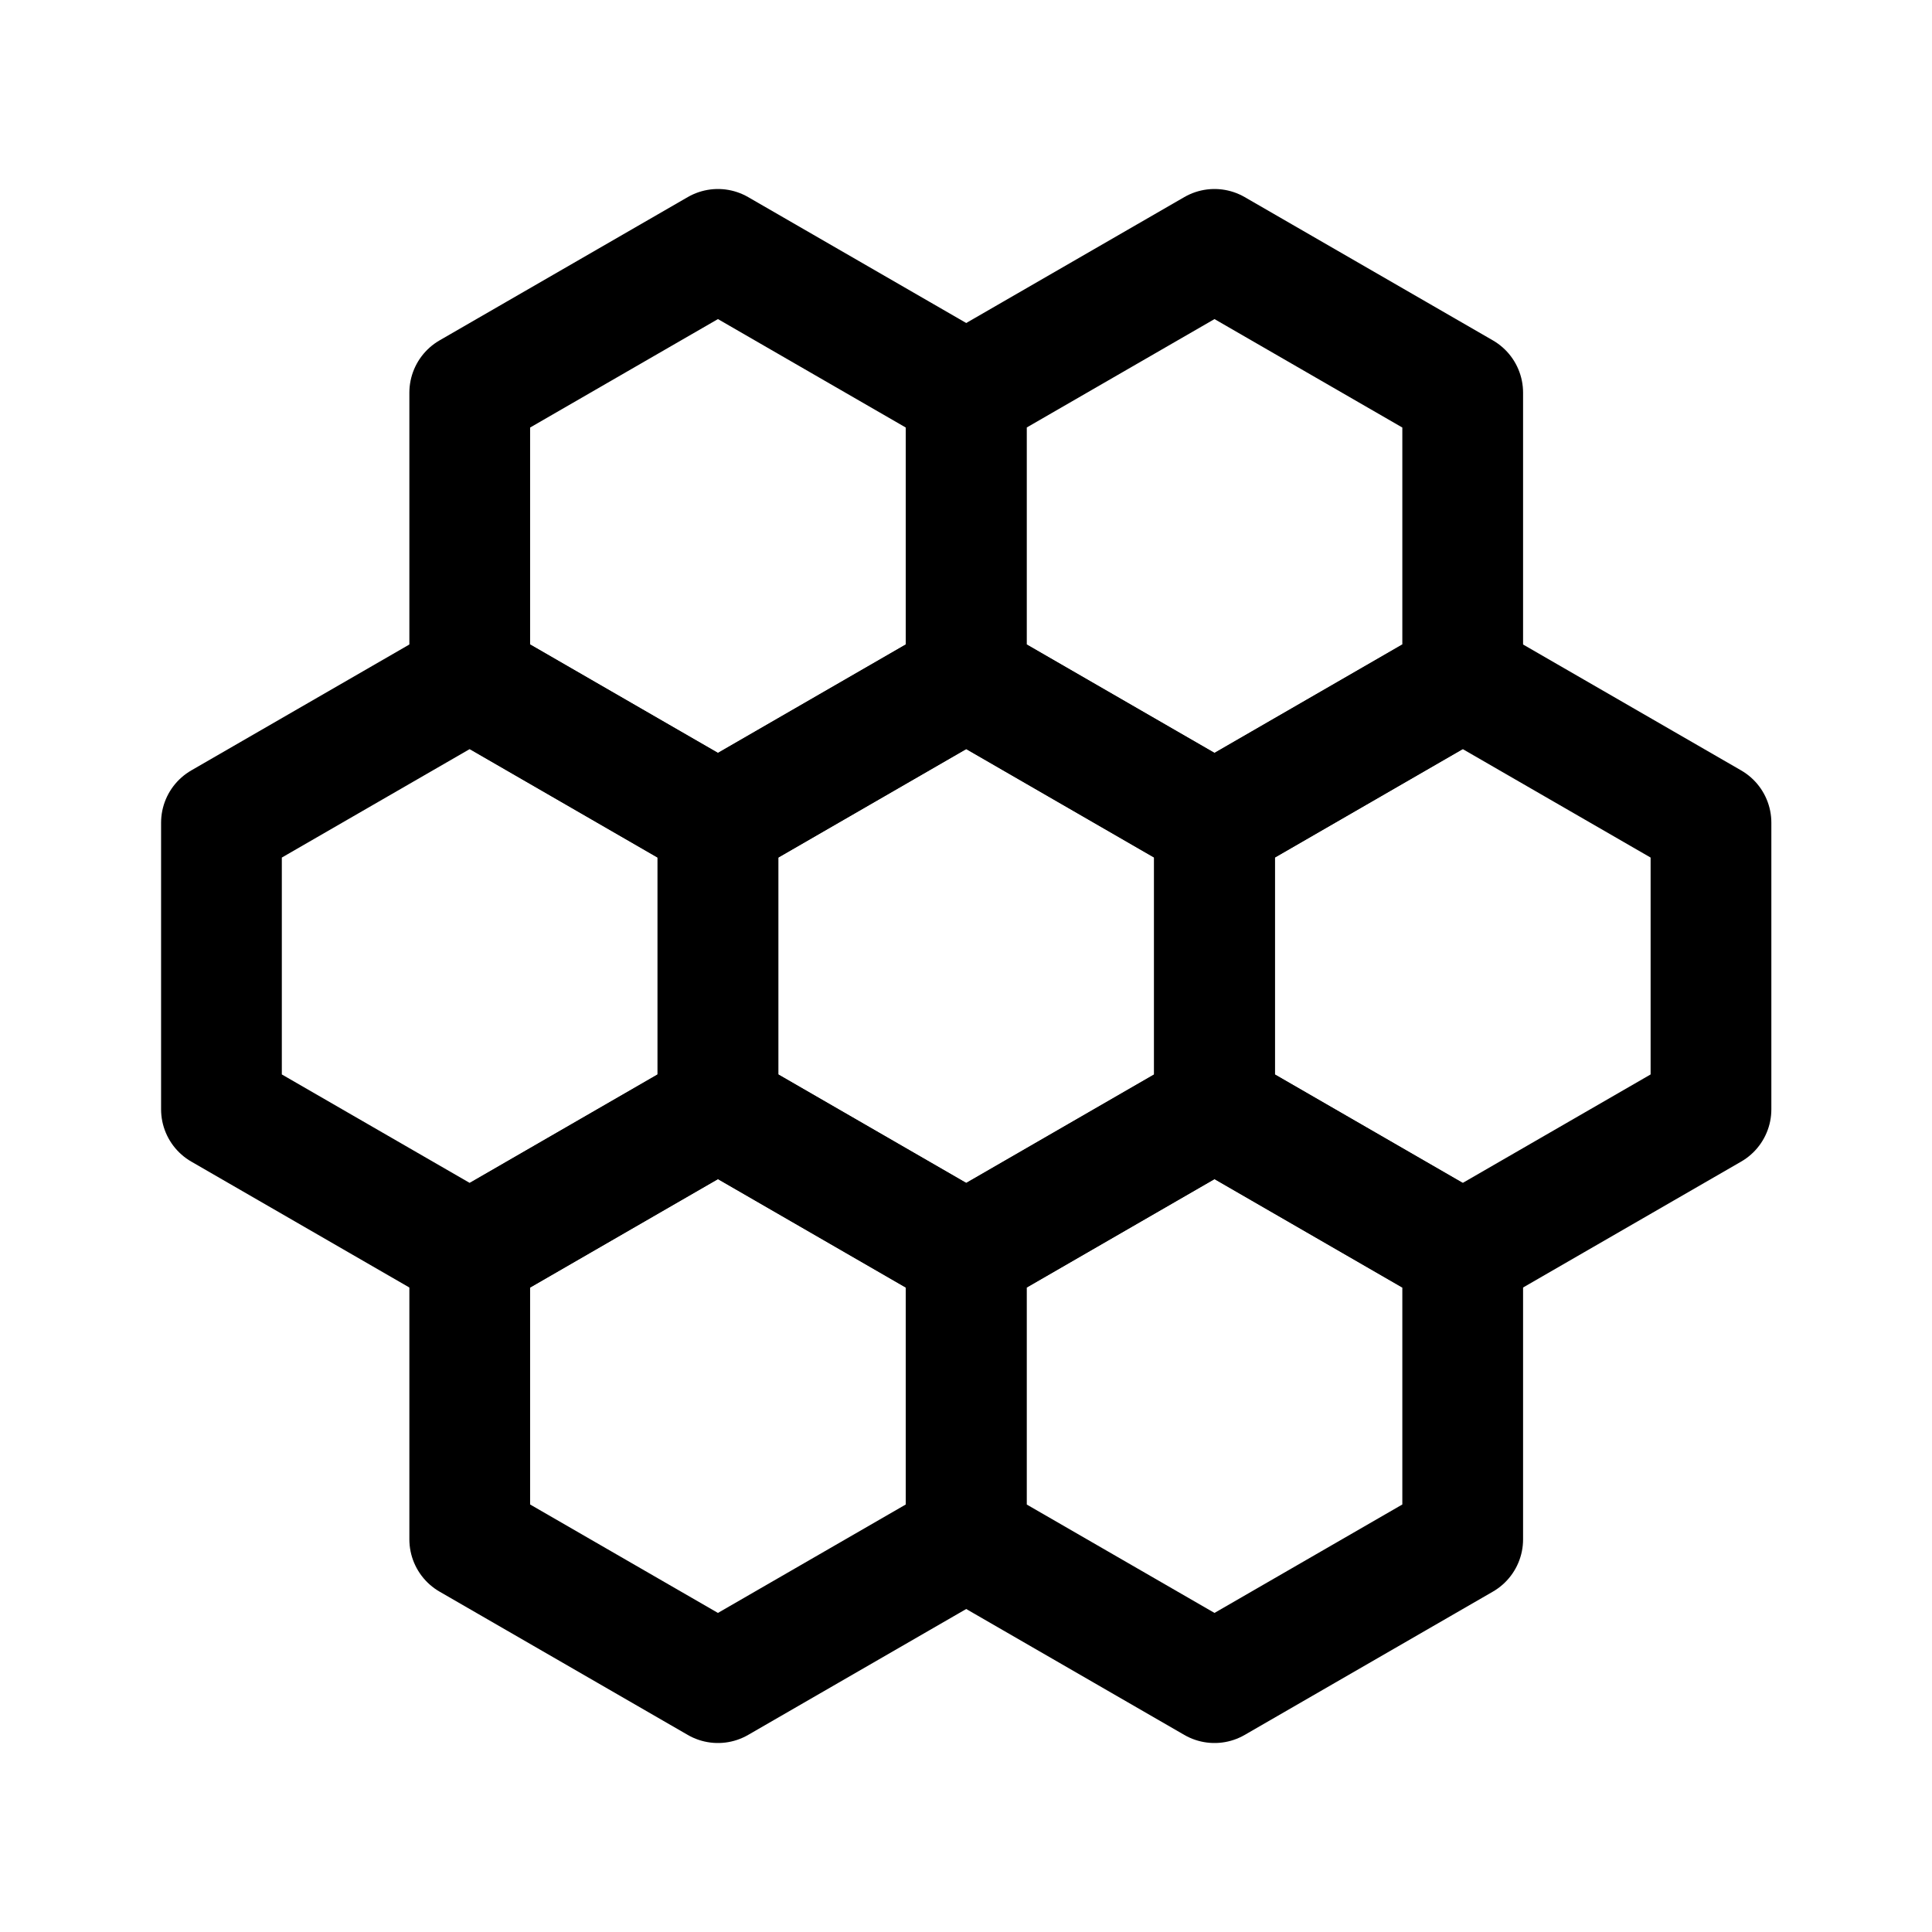 <?xml version="1.0" encoding="UTF-8" standalone="no"?>
<svg
   width="192"
   height="192"
   viewBox="0 0 192 192"
   fill="none"
   version="1.1"
   id="svg1011"
   xml:space="preserve"
   xmlns="http://www.w3.org/2000/svg"
   xmlns:svg="http://www.w3.org/2000/svg"><defs
     id="defs1009"><clipPath
       id="a"><path
         fill="#fff"
         d="M0 0h192v192H0z"
         id="path1006" /></clipPath><filter
       id="mask-powermask-path-effect5363_inverse"
       style="color-interpolation-filters:sRGB"
       height="100"
       width="100"
       x="-50"
       y="-50"><feColorMatrix
         id="mask-powermask-path-effect5363_primitive1"
         values="1"
         type="saturate"
         result="fbSourceGraphic" /><feColorMatrix
         id="mask-powermask-path-effect5363_primitive2"
         values="-1 0 0 0 1 0 -1 0 0 1 0 0 -1 0 1 0 0 0 1 0 "
         in="fbSourceGraphic" /></filter><filter
       id="mask-powermask-path-effect5414_inverse"
       style="color-interpolation-filters:sRGB"
       height="100"
       width="100"
       x="-50"
       y="-50"><feColorMatrix
         id="mask-powermask-path-effect5414_primitive1"
         values="1"
         type="saturate"
         result="fbSourceGraphic" /><feColorMatrix
         id="mask-powermask-path-effect5414_primitive2"
         values="-1 0 0 0 1 0 -1 0 0 1 0 0 -1 0 1 0 0 0 1 0 "
         in="fbSourceGraphic" /></filter><filter
       id="mask-powermask-path-effect5444_inverse"
       style="color-interpolation-filters:sRGB"
       height="100"
       width="100"
       x="-50"
       y="-50"><feColorMatrix
         id="mask-powermask-path-effect5444_primitive1"
         values="1"
         type="saturate"
         result="fbSourceGraphic" /><feColorMatrix
         id="mask-powermask-path-effect5444_primitive2"
         values="-1 0 0 0 1 0 -1 0 0 1 0 0 -1 0 1 0 0 0 1 0 "
         in="fbSourceGraphic" /></filter><filter
       id="mask-powermask-path-effect5462_inverse"
       style="color-interpolation-filters:sRGB"
       height="100"
       width="100"
       x="-50"
       y="-50"><feColorMatrix
         id="mask-powermask-path-effect5462_primitive1"
         values="1"
         type="saturate"
         result="fbSourceGraphic" /><feColorMatrix
         id="mask-powermask-path-effect5462_primitive2"
         values="-1 0 0 0 1 0 -1 0 0 1 0 0 -1 0 1 0 0 0 1 0 "
         in="fbSourceGraphic" /></filter><filter
       id="mask-powermask-path-effect5473_inverse"
       style="color-interpolation-filters:sRGB"
       height="100"
       width="100"
       x="-50"
       y="-50"><feColorMatrix
         id="mask-powermask-path-effect5473_primitive1"
         values="1"
         type="saturate"
         result="fbSourceGraphic" /><feColorMatrix
         id="mask-powermask-path-effect5473_primitive2"
         values="-1 0 0 0 1 0 -1 0 0 1 0 0 -1 0 1 0 0 0 1 0 "
         in="fbSourceGraphic" /></filter><filter
       id="mask-powermask-path-effect7499_inverse"
       style="color-interpolation-filters:sRGB"
       height="100"
       width="100"
       x="-50"
       y="-50"><feColorMatrix
         id="mask-powermask-path-effect7499_primitive1"
         values="1"
         type="saturate"
         result="fbSourceGraphic" /><feColorMatrix
         id="mask-powermask-path-effect7499_primitive2"
         values="-1 0 0 0 1 0 -1 0 0 1 0 0 -1 0 1 0 0 0 1 0 "
         in="fbSourceGraphic" /></filter><filter
       id="mask-powermask-path-effect7510_inverse"
       style="color-interpolation-filters:sRGB"
       height="100"
       width="100"
       x="-50"
       y="-50"><feColorMatrix
         id="mask-powermask-path-effect7510_primitive1"
         values="1"
         type="saturate"
         result="fbSourceGraphic" /><feColorMatrix
         id="mask-powermask-path-effect7510_primitive2"
         values="-1 0 0 0 1 0 -1 0 0 1 0 0 -1 0 1 0 0 0 1 0 "
         in="fbSourceGraphic" /></filter><clipPath
       clipPathUnits="userSpaceOnUse"
       id="clipPath7516"><path
         d="m 18.789,67.427 c -2.371,-0.592 -4.033,-2.713 -4.033,-5.146 V 33.623 c 0,-2.763 2.611,-4.789 5.304,-4.117 l 17.054,4.26 c 2.371,0.592 4.033,2.713 4.033,5.146 v 28.658 c 0,2.763 -2.611,4.789 -5.304,4.116 z"
         fill="#ffffff"
         id="path7518"
         style="display:block;fill:#ffffff;fill-opacity:1;stroke:none;stroke-width:4.4;stroke-dasharray:none;stroke-opacity:1" /></clipPath><clipPath
       clipPathUnits="userSpaceOnUse"
       id="clipPath7528"><path
         d="m 34.838,60.829 c -2.371,-0.592 -4.033,-2.713 -4.033,-5.146 V 27.026 c 0,-2.763 2.611,-4.789 5.304,-4.117 l 17.054,4.26 c 2.371,0.592 4.033,2.713 4.033,5.146 v 28.658 c 0,2.763 -2.611,4.789 -5.304,4.117 z"
         fill="#ffffff"
         id="path7530"
         style="display:block;fill:#ffffff;fill-opacity:1;stroke:none;stroke-width:4.4;stroke-dasharray:none;stroke-opacity:1" /></clipPath></defs><g
     id="g1010"
     transform="matrix(0.394,0,0,0.394,58.157,58.187)"
     style="stroke-width:30.466;stroke-dasharray:none"><path
       style="fill:none;stroke:#000000;stroke-width:23.775;stroke-linecap:round;stroke-linejoin:round;stroke-miterlimit:5;stroke-dasharray:none"
       id="path407"
       d="m -19.684,96.308 -48.871,28.216 -48.871,-28.216 0,-56.432 48.871,-28.216 48.871,28.216 z"
       transform="matrix(1.281,0,0,1.281,183.923,8.747)" /><path
       style="fill:none;stroke:#000000;stroke-width:23.775;stroke-linecap:round;stroke-linejoin:round;stroke-miterlimit:5;stroke-dasharray:none"
       id="path407-8"
       d="m -19.684,96.308 -48.871,28.216 -48.871,-28.216 0,-56.432 48.871,-28.216 48.871,28.216 z"
       transform="matrix(1.281,0,0,1.281,121.299,-99.72)" /><path
       style="fill:none;stroke:#000000;stroke-width:23.775;stroke-linecap:round;stroke-linejoin:round;stroke-miterlimit:5;stroke-dasharray:none"
       id="path407-37"
       d="m -19.684,96.308 -48.871,28.216 -48.871,-28.216 0,-56.432 48.871,-28.216 48.871,28.216 z"
       transform="matrix(1.281,0,0,1.281,246.546,-99.72)" /><path
       style="fill:none;stroke:#000000;stroke-width:23.775;stroke-linecap:round;stroke-linejoin:round;stroke-miterlimit:5;stroke-dasharray:none"
       id="path407-7"
       d="m -19.684,96.308 -48.871,28.216 -48.871,-28.216 0,-56.432 48.871,-28.216 48.871,28.216 z"
       transform="matrix(1.281,0,0,1.281,246.546,117.215)" /><path
       style="fill:none;stroke:#000000;stroke-width:23.775;stroke-linecap:round;stroke-linejoin:round;stroke-miterlimit:5;stroke-dasharray:none"
       id="path407-1"
       d="m -19.684,96.308 -48.871,28.216 -48.871,-28.216 0,-56.432 48.871,-28.216 48.871,28.216 z"
       transform="matrix(1.281,0,0,1.281,309.17,8.747)" /><path
       style="fill:none;stroke:#000000;stroke-width:23.775;stroke-linecap:round;stroke-linejoin:round;stroke-miterlimit:5;stroke-dasharray:none"
       id="path407-3"
       d="m -19.684,96.308 -48.871,28.216 -48.871,-28.216 0,-56.432 48.871,-28.216 48.871,28.216 z"
       transform="matrix(1.281,0,0,1.281,121.299,117.215)" /><path
       style="fill:none;stroke:#000000;stroke-width:23.775;stroke-linecap:round;stroke-linejoin:round;stroke-miterlimit:5;stroke-dasharray:none"
       id="path407-4"
       d="m -19.684,96.308 -48.871,28.216 -48.871,-28.216 0,-56.432 48.871,-28.216 48.871,28.216 z"
       transform="matrix(1.281,0,0,1.281,58.675,8.747)" /></g></svg>
